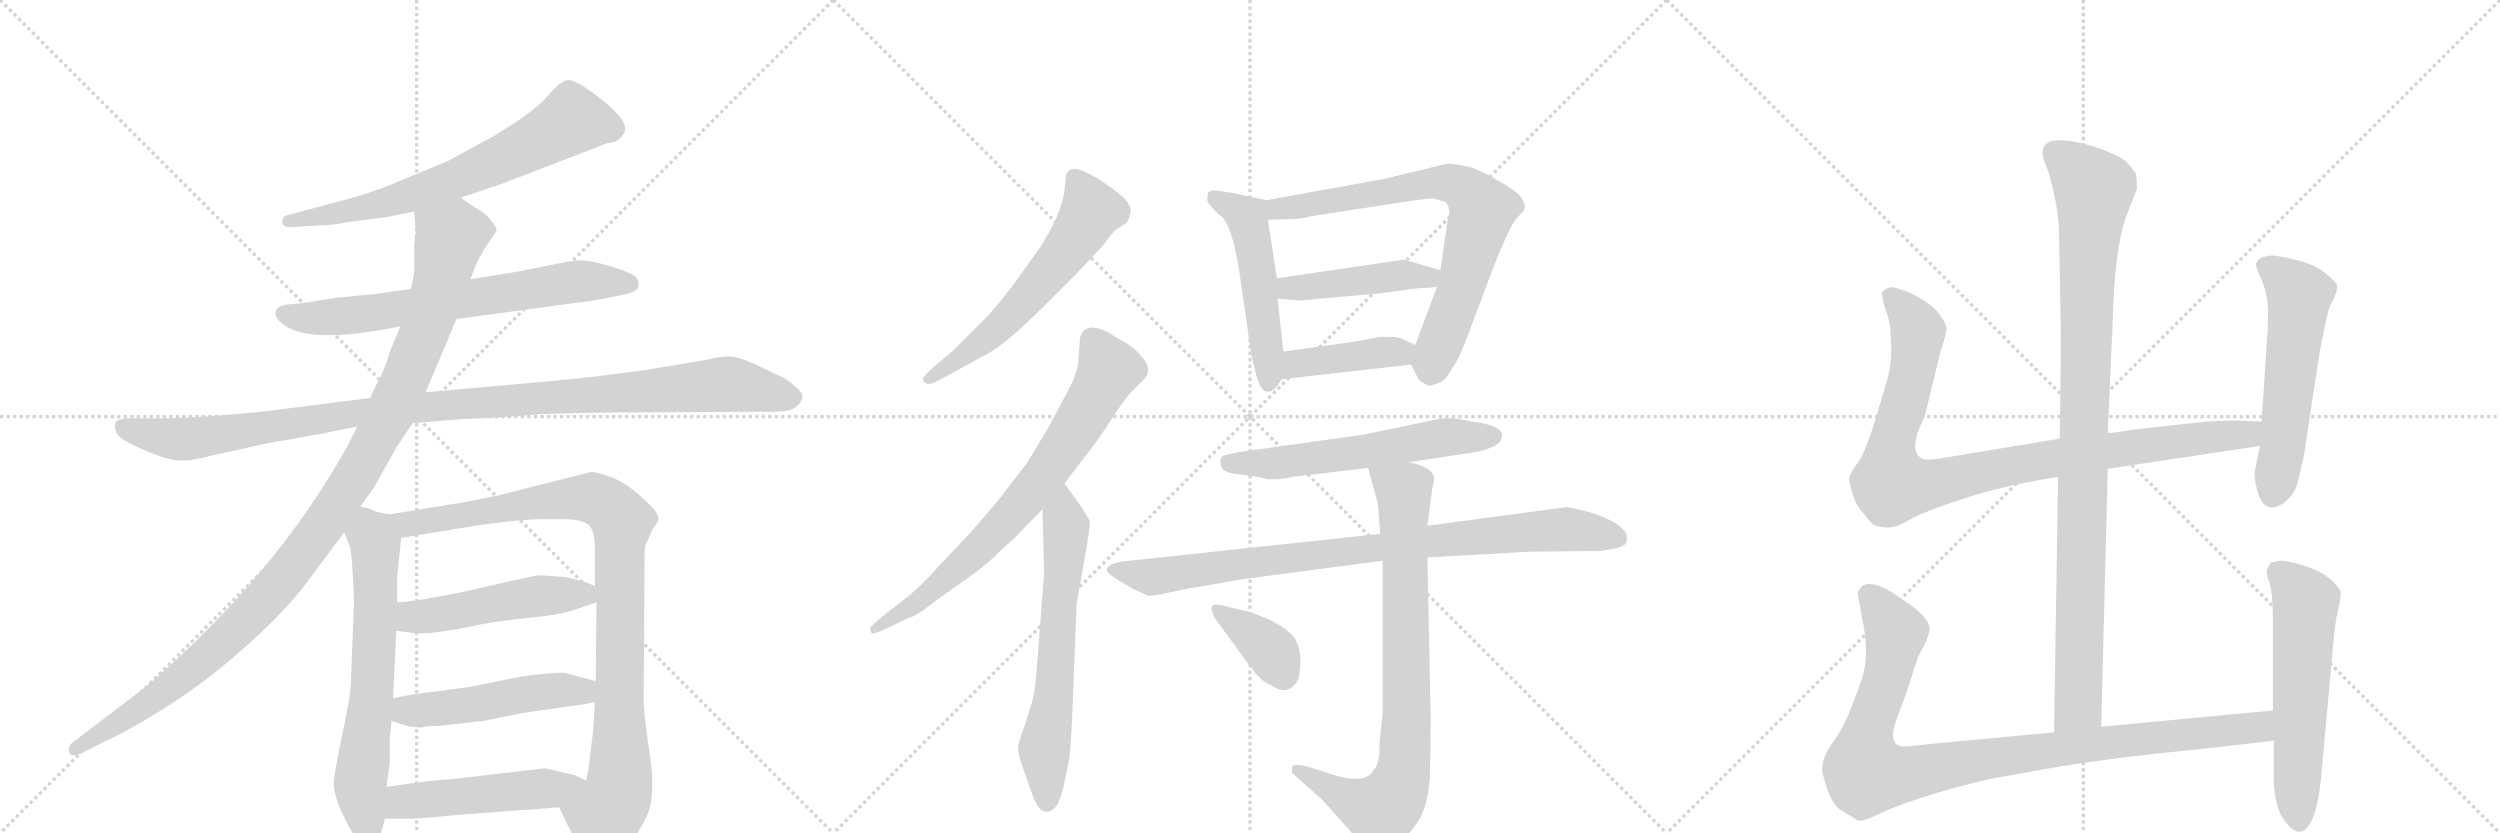 <svg version="1.1" viewBox="0 0 3072 1024" xmlns="http://www.w3.org/2000/svg">
  <g stroke="lightgray" stroke-dasharray="1,1" stroke-width="1" transform="scale(4, 4)">
    <line x1="0" y1="0" x2="256" y2="256"></line>
    <line x1="256" y1="0" x2="0" y2="256"></line>
    <line x1="128" y1="0" x2="128" y2="256"></line>
    <line x1="0" y1="128" x2="256" y2="128"></line>
    <line x1="256" y1="0" x2="512" y2="256"></line>
    <line x1="512" y1="0" x2="256" y2="256"></line>
    <line x1="384" y1="0" x2="384" y2="256"></line>
    <line x1="256" y1="128" x2="512" y2="128"></line>
    <line x1="512" y1="0" x2="768" y2="256"></line>
    <line x1="768" y1="0" x2="512" y2="256"></line>
    <line x1="640" y1="0" x2="640" y2="256"></line>
    <line x1="512" y1="128" x2="768" y2="128"></line>
  </g>
<g transform="scale(1, -1) translate(0, -850)">
   <style type="text/css">
    @keyframes keyframes0 {
      from {
       stroke: black;
       stroke-dashoffset: 679;
       stroke-width: 128;
       }
       69% {
       animation-timing-function: step-end;
       stroke: black;
       stroke-dashoffset: 0;
       stroke-width: 128;
       }
       to {
       stroke: black;
       stroke-width: 1024;
       }
       }
       #make-me-a-hanzi-animation-0 {
         animation: keyframes0 0.803s both;
         animation-delay: 0s;
         animation-timing-function: linear;
       }
    @keyframes keyframes1 {
      from {
       stroke: black;
       stroke-dashoffset: 686;
       stroke-width: 128;
       }
       69% {
       animation-timing-function: step-end;
       stroke: black;
       stroke-dashoffset: 0;
       stroke-width: 128;
       }
       to {
       stroke: black;
       stroke-width: 1024;
       }
       }
       #make-me-a-hanzi-animation-1 {
         animation: keyframes1 0.808s both;
         animation-delay: 0.803s;
         animation-timing-function: linear;
       }
    @keyframes keyframes2 {
      from {
       stroke: black;
       stroke-dashoffset: 1085;
       stroke-width: 128;
       }
       78% {
       animation-timing-function: step-end;
       stroke: black;
       stroke-dashoffset: 0;
       stroke-width: 128;
       }
       to {
       stroke: black;
       stroke-width: 1024;
       }
       }
       #make-me-a-hanzi-animation-2 {
         animation: keyframes2 1.133s both;
         animation-delay: 1.611s;
         animation-timing-function: linear;
       }
    @keyframes keyframes3 {
      from {
       stroke: black;
       stroke-dashoffset: 1103;
       stroke-width: 128;
       }
       78% {
       animation-timing-function: step-end;
       stroke: black;
       stroke-dashoffset: 0;
       stroke-width: 128;
       }
       to {
       stroke: black;
       stroke-width: 1024;
       }
       }
       #make-me-a-hanzi-animation-3 {
         animation: keyframes3 1.148s both;
         animation-delay: 2.744s;
         animation-timing-function: linear;
       }
    @keyframes keyframes4 {
      from {
       stroke: black;
       stroke-dashoffset: 657;
       stroke-width: 128;
       }
       68% {
       animation-timing-function: step-end;
       stroke: black;
       stroke-dashoffset: 0;
       stroke-width: 128;
       }
       to {
       stroke: black;
       stroke-width: 1024;
       }
       }
       #make-me-a-hanzi-animation-4 {
         animation: keyframes4 0.785s both;
         animation-delay: 3.891s;
         animation-timing-function: linear;
       }
    @keyframes keyframes5 {
      from {
       stroke: black;
       stroke-dashoffset: 959;
       stroke-width: 128;
       }
       76% {
       animation-timing-function: step-end;
       stroke: black;
       stroke-dashoffset: 0;
       stroke-width: 128;
       }
       to {
       stroke: black;
       stroke-width: 1024;
       }
       }
       #make-me-a-hanzi-animation-5 {
         animation: keyframes5 1.03s both;
         animation-delay: 4.676s;
         animation-timing-function: linear;
       }
    @keyframes keyframes6 {
      from {
       stroke: black;
       stroke-dashoffset: 497;
       stroke-width: 128;
       }
       62% {
       animation-timing-function: step-end;
       stroke: black;
       stroke-dashoffset: 0;
       stroke-width: 128;
       }
       to {
       stroke: black;
       stroke-width: 1024;
       }
       }
       #make-me-a-hanzi-animation-6 {
         animation: keyframes6 0.654s both;
         animation-delay: 5.707s;
         animation-timing-function: linear;
       }
    @keyframes keyframes7 {
      from {
       stroke: black;
       stroke-dashoffset: 498;
       stroke-width: 128;
       }
       62% {
       animation-timing-function: step-end;
       stroke: black;
       stroke-dashoffset: 0;
       stroke-width: 128;
       }
       to {
       stroke: black;
       stroke-width: 1024;
       }
       }
       #make-me-a-hanzi-animation-7 {
         animation: keyframes7 0.655s both;
         animation-delay: 6.361s;
         animation-timing-function: linear;
       }
    @keyframes keyframes8 {
      from {
       stroke: black;
       stroke-dashoffset: 498;
       stroke-width: 128;
       }
       62% {
       animation-timing-function: step-end;
       stroke: black;
       stroke-dashoffset: 0;
       stroke-width: 128;
       }
       to {
       stroke: black;
       stroke-width: 1024;
       }
       }
       #make-me-a-hanzi-animation-8 {
         animation: keyframes8 0.655s both;
         animation-delay: 7.016s;
         animation-timing-function: linear;
       }
    @keyframes keyframes9 {
      from {
       stroke: black;
       stroke-dashoffset: 594;
       stroke-width: 128;
       }
       66% {
       animation-timing-function: step-end;
       stroke: black;
       stroke-dashoffset: 0;
       stroke-width: 128;
       }
       to {
       stroke: black;
       stroke-width: 1024;
       }
       }
       #make-me-a-hanzi-animation-9 {
         animation: keyframes9 0.733s both;
         animation-delay: 7.672s;
         animation-timing-function: linear;
       }
    @keyframes keyframes10 {
      from {
       stroke: black;
       stroke-dashoffset: 734;
       stroke-width: 128;
       }
       70% {
       animation-timing-function: step-end;
       stroke: black;
       stroke-dashoffset: 0;
       stroke-width: 128;
       }
       to {
       stroke: black;
       stroke-width: 1024;
       }
       }
       #make-me-a-hanzi-animation-10 {
         animation: keyframes10 0.847s both;
         animation-delay: 8.405s;
         animation-timing-function: linear;
       }
    @keyframes keyframes11 {
      from {
       stroke: black;
       stroke-dashoffset: 640;
       stroke-width: 128;
       }
       68% {
       animation-timing-function: step-end;
       stroke: black;
       stroke-dashoffset: 0;
       stroke-width: 128;
       }
       to {
       stroke: black;
       stroke-width: 1024;
       }
       }
       #make-me-a-hanzi-animation-11 {
         animation: keyframes11 0.771s both;
         animation-delay: 9.252s;
         animation-timing-function: linear;
       }
    @keyframes keyframes12 {
      from {
       stroke: black;
       stroke-dashoffset: 509;
       stroke-width: 128;
       }
       62% {
       animation-timing-function: step-end;
       stroke: black;
       stroke-dashoffset: 0;
       stroke-width: 128;
       }
       to {
       stroke: black;
       stroke-width: 1024;
       }
       }
       #make-me-a-hanzi-animation-12 {
         animation: keyframes12 0.664s both;
         animation-delay: 10.023s;
         animation-timing-function: linear;
       }
    @keyframes keyframes13 {
      from {
       stroke: black;
       stroke-dashoffset: 742;
       stroke-width: 128;
       }
       71% {
       animation-timing-function: step-end;
       stroke: black;
       stroke-dashoffset: 0;
       stroke-width: 128;
       }
       to {
       stroke: black;
       stroke-width: 1024;
       }
       }
       #make-me-a-hanzi-animation-13 {
         animation: keyframes13 0.854s both;
         animation-delay: 10.687s;
         animation-timing-function: linear;
       }
    @keyframes keyframes14 {
      from {
       stroke: black;
       stroke-dashoffset: 446;
       stroke-width: 128;
       }
       59% {
       animation-timing-function: step-end;
       stroke: black;
       stroke-dashoffset: 0;
       stroke-width: 128;
       }
       to {
       stroke: black;
       stroke-width: 1024;
       }
       }
       #make-me-a-hanzi-animation-14 {
         animation: keyframes14 0.613s both;
         animation-delay: 11.541s;
         animation-timing-function: linear;
       }
    @keyframes keyframes15 {
      from {
       stroke: black;
       stroke-dashoffset: 413;
       stroke-width: 128;
       }
       57% {
       animation-timing-function: step-end;
       stroke: black;
       stroke-dashoffset: 0;
       stroke-width: 128;
       }
       to {
       stroke: black;
       stroke-width: 1024;
       }
       }
       #make-me-a-hanzi-animation-15 {
         animation: keyframes15 0.586s both;
         animation-delay: 12.154s;
         animation-timing-function: linear;
       }
    @keyframes keyframes16 {
      from {
       stroke: black;
       stroke-dashoffset: 587;
       stroke-width: 128;
       }
       66% {
       animation-timing-function: step-end;
       stroke: black;
       stroke-dashoffset: 0;
       stroke-width: 128;
       }
       to {
       stroke: black;
       stroke-width: 1024;
       }
       }
       #make-me-a-hanzi-animation-16 {
         animation: keyframes16 0.728s both;
         animation-delay: 12.74s;
         animation-timing-function: linear;
       }
    @keyframes keyframes17 {
      from {
       stroke: black;
       stroke-dashoffset: 888;
       stroke-width: 128;
       }
       74% {
       animation-timing-function: step-end;
       stroke: black;
       stroke-dashoffset: 0;
       stroke-width: 128;
       }
       to {
       stroke: black;
       stroke-width: 1024;
       }
       }
       #make-me-a-hanzi-animation-17 {
         animation: keyframes17 0.973s both;
         animation-delay: 13.468s;
         animation-timing-function: linear;
       }
    @keyframes keyframes18 {
      from {
       stroke: black;
       stroke-dashoffset: 816;
       stroke-width: 128;
       }
       73% {
       animation-timing-function: step-end;
       stroke: black;
       stroke-dashoffset: 0;
       stroke-width: 128;
       }
       to {
       stroke: black;
       stroke-width: 1024;
       }
       }
       #make-me-a-hanzi-animation-18 {
         animation: keyframes18 0.914s both;
         animation-delay: 14.441s;
         animation-timing-function: linear;
       }
    @keyframes keyframes19 {
      from {
       stroke: black;
       stroke-dashoffset: 373;
       stroke-width: 128;
       }
       55% {
       animation-timing-function: step-end;
       stroke: black;
       stroke-dashoffset: 0;
       stroke-width: 128;
       }
       to {
       stroke: black;
       stroke-width: 1024;
       }
       }
       #make-me-a-hanzi-animation-19 {
         animation: keyframes19 0.554s both;
         animation-delay: 15.355s;
         animation-timing-function: linear;
       }
    @keyframes keyframes20 {
      from {
       stroke: black;
       stroke-dashoffset: 994;
       stroke-width: 128;
       }
       76% {
       animation-timing-function: step-end;
       stroke: black;
       stroke-dashoffset: 0;
       stroke-width: 128;
       }
       to {
       stroke: black;
       stroke-width: 1024;
       }
       }
       #make-me-a-hanzi-animation-20 {
         animation: keyframes20 1.059s both;
         animation-delay: 15.908s;
         animation-timing-function: linear;
       }
    @keyframes keyframes21 {
      from {
       stroke: black;
       stroke-dashoffset: 956;
       stroke-width: 128;
       }
       76% {
       animation-timing-function: step-end;
       stroke: black;
       stroke-dashoffset: 0;
       stroke-width: 128;
       }
       to {
       stroke: black;
       stroke-width: 1024;
       }
       }
       #make-me-a-hanzi-animation-21 {
         animation: keyframes21 1.028s both;
         animation-delay: 16.967s;
         animation-timing-function: linear;
       }
    @keyframes keyframes22 {
      from {
       stroke: black;
       stroke-dashoffset: 559;
       stroke-width: 128;
       }
       65% {
       animation-timing-function: step-end;
       stroke: black;
       stroke-dashoffset: 0;
       stroke-width: 128;
       }
       to {
       stroke: black;
       stroke-width: 1024;
       }
       }
       #make-me-a-hanzi-animation-22 {
         animation: keyframes22 0.705s both;
         animation-delay: 17.995s;
         animation-timing-function: linear;
       }
    @keyframes keyframes23 {
      from {
       stroke: black;
       stroke-dashoffset: 993;
       stroke-width: 128;
       }
       76% {
       animation-timing-function: step-end;
       stroke: black;
       stroke-dashoffset: 0;
       stroke-width: 128;
       }
       to {
       stroke: black;
       stroke-width: 1024;
       }
       }
       #make-me-a-hanzi-animation-23 {
         animation: keyframes23 1.058s both;
         animation-delay: 18.7s;
         animation-timing-function: linear;
       }
    @keyframes keyframes24 {
      from {
       stroke: black;
       stroke-dashoffset: 577;
       stroke-width: 128;
       }
       65% {
       animation-timing-function: step-end;
       stroke: black;
       stroke-dashoffset: 0;
       stroke-width: 128;
       }
       to {
       stroke: black;
       stroke-width: 1024;
       }
       }
       #make-me-a-hanzi-animation-24 {
         animation: keyframes24 0.72s both;
         animation-delay: 19.758s;
         animation-timing-function: linear;
       }
</style>
<path d="M 566 607 L 619 625 L 746 674 Q 762 675 767.5 688 Q 773 701 739.5 727.5 Q 706 754 696.5 751.5 Q 687 749 672.5 731.5 Q 658 714 607 683 Q 565 660 550 652 L 492 628 Q 465 616 433 607 L 355 586 Q 346 585 347 576 Q 349 570 359 571 L 391 573 Q 408 573 427 577 L 466 582 Q 469 582 484 585 L 509 590 L 566 607 Z" fill="lightgray"></path> 
<path d="M 561 458 L 731 481 L 762 487 Q 783 491 784 497 Q 786 502 782.5 508 Q 779 514 751 522.5 Q 723 531 710.5 530 Q 698 529 670 523 L 635 516 L 578 507 L 505 495 L 463 489 L 412 484 L 368 477 L 354 476 Q 340 474 339 468 Q 336 462 345 454 Q 374 425 492 449 L 561 458 Z" fill="lightgray"></path> 
<path d="M 507 330 L 567 335 Q 588 336 609 337 Q 630 338 650.5 340 Q 671 342 739 343 L 916 344 L 949 344 Q 972 344 978 350 Q 983 353 985.5 360 Q 988 367 977 375 Q 966 386 953 390 Q 911 412 897 412 Q 883 412 869 408 L 791 395 L 729 387 Q 709 385 670 381 L 523 368 L 455 361 L 337 346 Q 324 344 275.5 340 Q 227 336 198 336 L 161 336 Q 144 336 142 330.5 Q 140 325 143.5 317.5 Q 147 310 177 297 Q 207 284 222.5 284 Q 238 284 259 290 L 305 300 Q 329 306 350 309 L 395 317 L 439 326 L 507 330 Z" fill="lightgray"></path> 
<path d="M 443 228 L 459 250 L 487 300 L 507 330 L 523 368 L 561 458 L 578 507 L 585 525 L 595 544 L 610 566 Q 611 571 603 579 Q 598 587 587 593 L 566 607 C 541 624 507 620 509 590 L 511 563 L 510 560 L 509 549 L 509 516 L 507 504 Q 505 496 505 495 L 492 449 L 479 418 Q 479 414 469 390 Q 456 365 455 361 L 439 326 L 427 302 Q 338 142 179 6 L 91 -61 Q 83 -66 85 -74 Q 86 -81 99 -76 L 131 -60 Q 154 -50 196 -24 Q 238 2 272 30 Q 345 90 379 137 L 423 196 L 443 228 Z" fill="lightgray"></path> 
<path d="M 431 172 L 432 164 L 433 152 Q 435 116 435 110 L 431 8 Q 430 -6 425 -31 L 415 -80 Q 410 -107 410 -112 Q 410 -134 434 -175 Q 442 -190 456 -190 Q 464 -188 467 -178 L 473 -156 L 475 -117 L 479 -86 L 479 -55 L 480 -48 L 481 -36 L 483 -8 L 487 75 L 488 110 L 488 140 Q 488 142 493 189 C 496 215 496 215 479 218 L 463 221 L 451 226 Q 447 226 443 228 C 414 237 412 224 423 196 L 431 175 Q 431 174 431 172 Z" fill="lightgray"></path> 
<path d="M 687 -142 L 714 -198 Q 733 -241 771 -192 Q 785 -174 796 -150 Q 806 -125 798 -74 Q 790 -22 791 -1 L 792 152 L 792 166 Q 792 180 795 184 L 802 200 Q 809 208 809 213 Q 809 218 802 226 Q 775 254 753 263 Q 730 271 726 270 L 611 241 L 571 233 L 479 218 C 449 213 463 184 493 189 L 584 204 Q 640 212 665 212 L 693 212 Q 712 212 722 206 Q 731 200 731 176 L 731 130 L 733 110 L 732 13 L 731 -13 L 729 -46 L 725 -79 Q 724 -94 720 -109 C 714 -138 674 -115 687 -142 Z" fill="lightgray"></path> 
<path d="M 487 75 L 509 72 L 527 72 Q 562 76 587 82 Q 611 87 652 91 Q 692 95 710 102 Q 727 108 733 110 C 759 119 759 119 731 130 L 716 136 L 694 141 Q 668 143 662 143 Q 656 143 571 123 Q 506 110 488 110 C 458 108 457 79 487 75 Z" fill="lightgray"></path> 
<path d="M 481 -36 L 500 -42 Q 510 -44 518 -44 Q 524 -42 538 -42 L 593 -36 L 643 -26 L 713 -16 Q 724 -14 731 -13 C 761 -8 761 5 732 13 L 695 23 Q 691 24 668 22 Q 645 20 622 15 L 578 6 L 533 0 Q 506 -3 483 -8 C 454 -14 452 -27 481 -36 Z" fill="lightgray"></path> 
<path d="M 473 -156 L 505 -156 Q 519 -156 555 -152 L 633 -146 Q 639 -146 687 -142 C 717 -140 747 -122 720 -109 L 705 -102 L 695 -100 L 670 -94 L 550 -108 Q 534 -108 475 -117 C 445 -121 443 -156 473 -156 Z" fill="lightgray"></path> 
<path d="M 1325 516 L 1355 548 L 1369 566 L 1384 576 Q 1387 579 1389 588 Q 1391 596 1381 607 Q 1370 617 1348 631 Q 1325 645 1316 642 Q 1312 640 1310 635 L 1308 616 Q 1304 586 1278 546 L 1245 500 Q 1223 471 1209 457 L 1172 420 L 1146 398 Q 1134 387 1134 384 Q 1137 372 1158 385 L 1211 414 Q 1235 426 1283 474 L 1325 516 Z" fill="lightgray"></path> 
<path d="M 1069 78 L 1071 72 Q 1073 70 1090 78 L 1115 90 Q 1127 93 1150 112 L 1191 141 Q 1215 158 1230 174 Q 1251 192 1260 203 L 1281 224 L 1308 256 L 1334 290 Q 1342 299 1362 329 Q 1381 359 1390 368 L 1405 383 Q 1416 394 1406 408 Q 1396 421 1386 427 L 1361 442 Q 1332 456 1327 434 L 1325 406 Q 1324 392 1313 371 L 1289 326 L 1262 281 L 1224 232 L 1192 195 L 1155 156 Q 1136 134 1117 118 L 1086 94 Q 1069 80 1069 78 Z" fill="lightgray"></path> 
<path d="M 1281 224 L 1283 146 L 1274 28 Q 1272 3 1269 -10 L 1259 -42 Q 1251 -63 1251 -69 Q 1251 -75 1255 -88 L 1267 -122 Q 1275 -147 1284 -147 Q 1289 -149 1296 -143 Q 1302 -137 1307 -116 L 1314 -82 Q 1317 -51 1318 -17 L 1323 108 L 1336 182 Q 1340 206 1339 210 L 1329 227 L 1308 256 C 1290 280 1280 254 1281 224 Z" fill="lightgray"></path> 
<path d="M 1484 602 Q 1485 599 1498 586 Q 1512 580 1522 522 L 1537 419 Q 1537 416 1540 404 L 1544 388 Q 1549 370 1556 369 Q 1557 368 1559 369 Q 1565 368 1575 384 L 1577 418 L 1570 483 L 1569 508 L 1558 580 C 1554 604 1558 604 1556 604 L 1514 613 Q 1496 616 1491 616 Q 1485 616 1484 611 Q 1483 605 1484 602 Z" fill="lightgray"></path> 
<path d="M 1734 402 L 1743 384 Q 1745 381 1756 376 Q 1758 376 1767 379 Q 1776 382 1781 392 L 1790 406 Q 1795 415 1803 436 L 1836 524 Q 1856 574 1864 582 Q 1871 590 1872 590 L 1874 598 L 1869 608 Q 1862 616 1843 627 Q 1824 638 1809 644 Q 1786 649 1780 649 Q 1773 648 1750 642 L 1700 630 L 1556 604 C 1526 599 1528 579 1558 580 L 1591 581 Q 1605 582 1609 584 L 1726 602 Q 1752 606 1762 606 L 1776 602 Q 1781 598 1781 587 Q 1779 584 1779 580 L 1770 518 L 1766 498 L 1739 426 C 1732 407 1732 407 1734 402 Z" fill="lightgray"></path> 
<path d="M 1770 518 L 1725 531 L 1569 508 C 1539 504 1540 485 1570 483 L 1594 481 Q 1596 480 1621 483 L 1691 489 L 1744 496 Q 1760 496 1766 498 C 1795 504 1799 510 1770 518 Z" fill="lightgray"></path> 
<path d="M 1575 384 L 1734 402 C 1764 405 1766 413 1739 426 L 1722 434 Q 1716 436 1711 436 L 1695 436 L 1663 430 L 1577 418 C 1547 414 1545 381 1575 384 Z" fill="lightgray"></path> 
<path d="M 1559 261 Q 1580 261 1588 264 L 1681 275 L 1731 282 L 1797 292 Q 1836 297 1844 308 L 1846 316 Q 1843 328 1808 332 Q 1791 336 1782 336 L 1772 336 L 1676 316 L 1533 296 Q 1503 292 1501 288 Q 1498 283 1501 276 Q 1503 269 1523 267 Q 1543 265 1559 261 Z" fill="lightgray"></path> 
<path d="M 1696 194 L 1379 160 Q 1360 157 1360 149 Q 1361 145 1376 136 L 1393 126 L 1411 118 Q 1415 117 1437 122 Q 1459 127 1468 128 L 1525 138 L 1699 161 L 1754 165 L 1878 172 L 1959 173 Q 1965 172 1985 176 Q 1997 179 1999 184 L 1999 190 Q 1999 199 1982 209 Q 1965 218 1948 222 L 1926 227 L 1754 204 L 1696 194 Z" fill="lightgray"></path> 
<path d="M 1681 275 L 1693 232 L 1696 194 L 1699 161 L 1699 -26 L 1695 -64 Q 1696 -88 1688 -96 Q 1678 -117 1626 -98 L 1607 -92 Q 1591 -88 1588 -92 Q 1587 -96 1588 -100 L 1625 -133 L 1676 -190 Q 1684 -203 1692 -201 Q 1699 -200 1716 -188 Q 1732 -176 1744 -157 Q 1755 -138 1757 -105 Q 1758 -72 1758 -32 L 1754 165 L 1754 204 L 1760 250 Q 1763 261 1762 265 Q 1757 277 1731 282 C 1702 290 1674 298 1681 275 Z" fill="lightgray"></path> 
<path d="M 1493 90 L 1537 30 Q 1549 13 1562 8 Q 1580 -5 1592 10 Q 1597 14 1598 35 Q 1598 56 1590 67 Q 1581 78 1561 88 Q 1540 97 1532 99 L 1510 104 Q 1490 110 1489 104 Q 1488 103 1490 97 Q 1492 91 1493 90 Z" fill="lightgray"></path> 
<path d="M 2582 -43 L 2590 274 L 2590 318 L 2596 452 Q 2598 544 2613 585 L 2626 618 L 2625 636 Q 2620 644 2612 652 Q 2604 659 2576 669 Q 2510 689 2510 663 Q 2509 658 2517 639 Q 2528 603 2530 569 L 2532 460 Q 2533 449 2531 311 L 2529 264 L 2524 -50 C 2524 -80 2581 -73 2582 -43 Z" fill="lightgray"></path> 
<path d="M 2590 274 L 2777 302 C 2807 306 2809 331 2779 332 L 2754 333 Q 2751 334 2711 332 L 2621 322 Q 2599 318 2590 318 L 2531 311 L 2392 288 Q 2366 283 2361 287 Q 2344 297 2365 338 L 2384 416 Q 2392 440 2392 447 Q 2391 454 2380 468 Q 2360 488 2327 497 Q 2318 497 2317 494 Q 2311 493 2313 485 Q 2314 477 2319 464 Q 2323 450 2323 443 L 2324 419 Q 2324 403 2320 387 L 2305 336 Q 2293 297 2284 283 Q 2274 269 2273 265 Q 2271 260 2276 244 Q 2281 228 2291 218 Q 2299 206 2305 204 L 2314 202 Q 2328 200 2346 211 Q 2363 221 2412 237 Q 2460 253 2529 264 L 2590 274 Z" fill="lightgray"></path> 
<path d="M 2777 302 L 2771 273 Q 2769 265 2774 246 Q 2783 215 2808 233 Q 2820 244 2823 256 Q 2826 267 2831 290 L 2849 408 Q 2850 417 2856 445 Q 2861 472 2865 478 Q 2869 484 2869 487 L 2871 491 L 2872 498 Q 2872 503 2854 517 Q 2836 530 2794 536 Q 2776 536 2772 526 Q 2771 524 2779 506 Q 2787 488 2787 466 Q 2787 443 2786 438 L 2779 332 L 2777 302 Z" fill="lightgray"></path> 
<path d="M 2793 -23 L 2582 -43 L 2524 -50 L 2373 -64 Q 2341 -68 2335 -67 Q 2321 -62 2329 -38 L 2342 -3 L 2356 40 Q 2356 42 2364 56 Q 2371 70 2371 78 Q 2370 93 2338 113 Q 2309 135 2293 132 Q 2287 130 2285 126 Q 2282 121 2283 119 L 2288 92 Q 2293 67 2293 51 Q 2293 34 2289 19 Q 2284 4 2275 -19 Q 2266 -43 2253 -61 Q 2239 -79 2239 -97 Q 2248 -138 2263 -146 L 2281 -157 Q 2286 -162 2309 -150 Q 2332 -139 2381 -124 Q 2430 -110 2451 -106 L 2497 -98 Q 2559 -86 2650 -76 Q 2740 -67 2794 -60 C 2824 -56 2823 -20 2793 -23 Z" fill="lightgray"></path> 
<path d="M 2790 158 L 2786 151 Q 2784 146 2789 133 Q 2793 119 2793 83 L 2793 -23 L 2794 -60 L 2794 -100 Q 2793 -131 2803 -152 Q 2822 -183 2836 -166 Q 2849 -149 2853 -96 L 2867 58 Q 2869 83 2873 100 Q 2877 117 2876 124 Q 2865 142 2840 152 Q 2815 161 2800 161 Q 2792 159 2790 158 Z" fill="lightgray"></path> 
      <clipPath id="make-me-a-hanzi-clip-0">
      <path d="M 566 607 L 619 625 L 746 674 Q 762 675 767.5 688 Q 773 701 739.5 727.5 Q 706 754 696.5 751.5 Q 687 749 672.5 731.5 Q 658 714 607 683 Q 565 660 550 652 L 492 628 Q 465 616 433 607 L 355 586 Q 346 585 347 576 Q 349 570 359 571 L 391 573 Q 408 573 427 577 L 466 582 Q 469 582 484 585 L 509 590 L 566 607 Z" fill="lightgray"></path>
      </clipPath>
      <path clip-path="url(#make-me-a-hanzi-clip-0)" d="M 752 692 L 703 703 L 657 675 L 552 627 L 475 601 L 355 578 " fill="none" id="make-me-a-hanzi-animation-0" stroke-dasharray="551 1102" stroke-linecap="round"></path>

      <clipPath id="make-me-a-hanzi-clip-1">
      <path d="M 561 458 L 731 481 L 762 487 Q 783 491 784 497 Q 786 502 782.5 508 Q 779 514 751 522.5 Q 723 531 710.5 530 Q 698 529 670 523 L 635 516 L 578 507 L 505 495 L 463 489 L 412 484 L 368 477 L 354 476 Q 340 474 339 468 Q 336 462 345 454 Q 374 425 492 449 L 561 458 Z" fill="lightgray"></path>
      </clipPath>
      <path clip-path="url(#make-me-a-hanzi-clip-1)" d="M 349 464 L 370 459 L 456 464 L 715 505 L 775 501 " fill="none" id="make-me-a-hanzi-animation-1" stroke-dasharray="558 1116" stroke-linecap="round"></path>

      <clipPath id="make-me-a-hanzi-clip-2">
      <path d="M 507 330 L 567 335 Q 588 336 609 337 Q 630 338 650.5 340 Q 671 342 739 343 L 916 344 L 949 344 Q 972 344 978 350 Q 983 353 985.5 360 Q 988 367 977 375 Q 966 386 953 390 Q 911 412 897 412 Q 883 412 869 408 L 791 395 L 729 387 Q 709 385 670 381 L 523 368 L 455 361 L 337 346 Q 324 344 275.5 340 Q 227 336 198 336 L 161 336 Q 144 336 142 330.5 Q 140 325 143.5 317.5 Q 147 310 177 297 Q 207 284 222.5 284 Q 238 284 259 290 L 305 300 Q 329 306 350 309 L 395 317 L 439 326 L 507 330 Z" fill="lightgray"></path>
      </clipPath>
      <path clip-path="url(#make-me-a-hanzi-clip-2)" d="M 150 325 L 226 310 L 435 343 L 892 378 L 972 362 " fill="none" id="make-me-a-hanzi-animation-2" stroke-dasharray="957 1914" stroke-linecap="round"></path>

      <clipPath id="make-me-a-hanzi-clip-3">
      <path d="M 443 228 L 459 250 L 487 300 L 507 330 L 523 368 L 561 458 L 578 507 L 585 525 L 595 544 L 610 566 Q 611 571 603 579 Q 598 587 587 593 L 566 607 C 541 624 507 620 509 590 L 511 563 L 510 560 L 509 549 L 509 516 L 507 504 Q 505 496 505 495 L 492 449 L 479 418 Q 479 414 469 390 Q 456 365 455 361 L 439 326 L 427 302 Q 338 142 179 6 L 91 -61 Q 83 -66 85 -74 Q 86 -81 99 -76 L 131 -60 Q 154 -50 196 -24 Q 238 2 272 30 Q 345 90 379 137 L 423 196 L 443 228 Z" fill="lightgray"></path>
      </clipPath>
      <path clip-path="url(#make-me-a-hanzi-clip-3)" d="M 597 567 L 554 559 L 529 463 L 479 341 L 434 260 L 348 139 L 278 65 L 207 4 L 93 -70 " fill="none" id="make-me-a-hanzi-animation-3" stroke-dasharray="975 1950" stroke-linecap="round"></path>

      <clipPath id="make-me-a-hanzi-clip-4">
      <path d="M 431 172 L 432 164 L 433 152 Q 435 116 435 110 L 431 8 Q 430 -6 425 -31 L 415 -80 Q 410 -107 410 -112 Q 410 -134 434 -175 Q 442 -190 456 -190 Q 464 -188 467 -178 L 473 -156 L 475 -117 L 479 -86 L 479 -55 L 480 -48 L 481 -36 L 483 -8 L 487 75 L 488 110 L 488 140 Q 488 142 493 189 C 496 215 496 215 479 218 L 463 221 L 451 226 Q 447 226 443 228 C 414 237 412 224 423 196 L 431 175 Q 431 174 431 172 Z" fill="lightgray"></path>
      </clipPath>
      <path clip-path="url(#make-me-a-hanzi-clip-4)" d="M 445 219 L 462 181 L 458 14 L 443 -114 L 453 -177 " fill="none" id="make-me-a-hanzi-animation-4" stroke-dasharray="529 1058" stroke-linecap="round"></path>

      <clipPath id="make-me-a-hanzi-clip-5">
      <path d="M 687 -142 L 714 -198 Q 733 -241 771 -192 Q 785 -174 796 -150 Q 806 -125 798 -74 Q 790 -22 791 -1 L 792 152 L 792 166 Q 792 180 795 184 L 802 200 Q 809 208 809 213 Q 809 218 802 226 Q 775 254 753 263 Q 730 271 726 270 L 611 241 L 571 233 L 479 218 C 449 213 463 184 493 189 L 584 204 Q 640 212 665 212 L 693 212 Q 712 212 722 206 Q 731 200 731 176 L 731 130 L 733 110 L 732 13 L 731 -13 L 729 -46 L 725 -79 Q 724 -94 720 -109 C 714 -138 674 -115 687 -142 Z" fill="lightgray"></path>
      </clipPath>
      <path clip-path="url(#make-me-a-hanzi-clip-5)" d="M 487 216 L 496 208 L 513 207 L 652 232 L 727 238 L 760 216 L 762 -104 L 759 -126 L 743 -154 L 737 -197 " fill="none" id="make-me-a-hanzi-animation-5" stroke-dasharray="831 1662" stroke-linecap="round"></path>

      <clipPath id="make-me-a-hanzi-clip-6">
      <path d="M 487 75 L 509 72 L 527 72 Q 562 76 587 82 Q 611 87 652 91 Q 692 95 710 102 Q 727 108 733 110 C 759 119 759 119 731 130 L 716 136 L 694 141 Q 668 143 662 143 Q 656 143 571 123 Q 506 110 488 110 C 458 108 457 79 487 75 Z" fill="lightgray"></path>
      </clipPath>
      <path clip-path="url(#make-me-a-hanzi-clip-6)" d="M 492 104 L 514 92 L 663 118 L 717 120 L 726 114 " fill="none" id="make-me-a-hanzi-animation-6" stroke-dasharray="369 738" stroke-linecap="round"></path>

      <clipPath id="make-me-a-hanzi-clip-7">
      <path d="M 481 -36 L 500 -42 Q 510 -44 518 -44 Q 524 -42 538 -42 L 593 -36 L 643 -26 L 713 -16 Q 724 -14 731 -13 C 761 -8 761 5 732 13 L 695 23 Q 691 24 668 22 Q 645 20 622 15 L 578 6 L 533 0 Q 506 -3 483 -8 C 454 -14 452 -27 481 -36 Z" fill="lightgray"></path>
      </clipPath>
      <path clip-path="url(#make-me-a-hanzi-clip-7)" d="M 488 -29 L 679 2 L 709 2 L 726 -6 " fill="none" id="make-me-a-hanzi-animation-7" stroke-dasharray="370 740" stroke-linecap="round"></path>

      <clipPath id="make-me-a-hanzi-clip-8">
      <path d="M 473 -156 L 505 -156 Q 519 -156 555 -152 L 633 -146 Q 639 -146 687 -142 C 717 -140 747 -122 720 -109 L 705 -102 L 695 -100 L 670 -94 L 550 -108 Q 534 -108 475 -117 C 445 -121 443 -156 473 -156 Z" fill="lightgray"></path>
      </clipPath>
      <path clip-path="url(#make-me-a-hanzi-clip-8)" d="M 478 -150 L 492 -137 L 509 -133 L 713 -113 " fill="none" id="make-me-a-hanzi-animation-8" stroke-dasharray="370 740" stroke-linecap="round"></path>

      <clipPath id="make-me-a-hanzi-clip-9">
      <path d="M 1325 516 L 1355 548 L 1369 566 L 1384 576 Q 1387 579 1389 588 Q 1391 596 1381 607 Q 1370 617 1348 631 Q 1325 645 1316 642 Q 1312 640 1310 635 L 1308 616 Q 1304 586 1278 546 L 1245 500 Q 1223 471 1209 457 L 1172 420 L 1146 398 Q 1134 387 1134 384 Q 1137 372 1158 385 L 1211 414 Q 1235 426 1283 474 L 1325 516 Z" fill="lightgray"></path>
      </clipPath>
      <path clip-path="url(#make-me-a-hanzi-clip-9)" d="M 1320 633 L 1341 591 L 1318 553 L 1235 455 L 1140 384 " fill="none" id="make-me-a-hanzi-animation-9" stroke-dasharray="466 932" stroke-linecap="round"></path>

      <clipPath id="make-me-a-hanzi-clip-10">
      <path d="M 1069 78 L 1071 72 Q 1073 70 1090 78 L 1115 90 Q 1127 93 1150 112 L 1191 141 Q 1215 158 1230 174 Q 1251 192 1260 203 L 1281 224 L 1308 256 L 1334 290 Q 1342 299 1362 329 Q 1381 359 1390 368 L 1405 383 Q 1416 394 1406 408 Q 1396 421 1386 427 L 1361 442 Q 1332 456 1327 434 L 1325 406 Q 1324 392 1313 371 L 1289 326 L 1262 281 L 1224 232 L 1192 195 L 1155 156 Q 1136 134 1117 118 L 1086 94 Q 1069 80 1069 78 Z" fill="lightgray"></path>
      </clipPath>
      <path clip-path="url(#make-me-a-hanzi-clip-10)" d="M 1342 433 L 1362 394 L 1284 267 L 1186 160 L 1124 107 L 1074 76 " fill="none" id="make-me-a-hanzi-animation-10" stroke-dasharray="606 1212" stroke-linecap="round"></path>

      <clipPath id="make-me-a-hanzi-clip-11">
      <path d="M 1281 224 L 1283 146 L 1274 28 Q 1272 3 1269 -10 L 1259 -42 Q 1251 -63 1251 -69 Q 1251 -75 1255 -88 L 1267 -122 Q 1275 -147 1284 -147 Q 1289 -149 1296 -143 Q 1302 -137 1307 -116 L 1314 -82 Q 1317 -51 1318 -17 L 1323 108 L 1336 182 Q 1340 206 1339 210 L 1329 227 L 1308 256 C 1290 280 1280 254 1281 224 Z" fill="lightgray"></path>
      </clipPath>
      <path clip-path="url(#make-me-a-hanzi-clip-11)" d="M 1307 248 L 1307 149 L 1296 7 L 1283 -74 L 1286 -134 " fill="none" id="make-me-a-hanzi-animation-11" stroke-dasharray="512 1024" stroke-linecap="round"></path>

      <clipPath id="make-me-a-hanzi-clip-12">
      <path d="M 1484 602 Q 1485 599 1498 586 Q 1512 580 1522 522 L 1537 419 Q 1537 416 1540 404 L 1544 388 Q 1549 370 1556 369 Q 1557 368 1559 369 Q 1565 368 1575 384 L 1577 418 L 1570 483 L 1569 508 L 1558 580 C 1554 604 1558 604 1556 604 L 1514 613 Q 1496 616 1491 616 Q 1485 616 1484 611 Q 1483 605 1484 602 Z" fill="lightgray"></path>
      </clipPath>
      <path clip-path="url(#make-me-a-hanzi-clip-12)" d="M 1493 607 L 1532 583 L 1536 569 L 1547 512 L 1558 378 " fill="none" id="make-me-a-hanzi-animation-12" stroke-dasharray="381 762" stroke-linecap="round"></path>

      <clipPath id="make-me-a-hanzi-clip-13">
      <path d="M 1734 402 L 1743 384 Q 1745 381 1756 376 Q 1758 376 1767 379 Q 1776 382 1781 392 L 1790 406 Q 1795 415 1803 436 L 1836 524 Q 1856 574 1864 582 Q 1871 590 1872 590 L 1874 598 L 1869 608 Q 1862 616 1843 627 Q 1824 638 1809 644 Q 1786 649 1780 649 Q 1773 648 1750 642 L 1700 630 L 1556 604 C 1526 599 1528 579 1558 580 L 1591 581 Q 1605 582 1609 584 L 1726 602 Q 1752 606 1762 606 L 1776 602 Q 1781 598 1781 587 Q 1779 584 1779 580 L 1770 518 L 1766 498 L 1739 426 C 1732 407 1732 407 1734 402 Z" fill="lightgray"></path>
      </clipPath>
      <path clip-path="url(#make-me-a-hanzi-clip-13)" d="M 1563 586 L 1580 595 L 1764 627 L 1803 615 L 1822 592 L 1796 497 L 1757 393 " fill="none" id="make-me-a-hanzi-animation-13" stroke-dasharray="614 1228" stroke-linecap="round"></path>

      <clipPath id="make-me-a-hanzi-clip-14">
      <path d="M 1770 518 L 1725 531 L 1569 508 C 1539 504 1540 485 1570 483 L 1594 481 Q 1596 480 1621 483 L 1691 489 L 1744 496 Q 1760 496 1766 498 C 1795 504 1799 510 1770 518 Z" fill="lightgray"></path>
      </clipPath>
      <path clip-path="url(#make-me-a-hanzi-clip-14)" d="M 1577 490 L 1584 496 L 1728 513 L 1755 509 L 1761 515 " fill="none" id="make-me-a-hanzi-animation-14" stroke-dasharray="318 636" stroke-linecap="round"></path>

      <clipPath id="make-me-a-hanzi-clip-15">
      <path d="M 1575 384 L 1734 402 C 1764 405 1766 413 1739 426 L 1722 434 Q 1716 436 1711 436 L 1695 436 L 1663 430 L 1577 418 C 1547 414 1545 381 1575 384 Z" fill="lightgray"></path>
      </clipPath>
      <path clip-path="url(#make-me-a-hanzi-clip-15)" d="M 1582 389 L 1601 405 L 1732 421 " fill="none" id="make-me-a-hanzi-animation-15" stroke-dasharray="285 570" stroke-linecap="round"></path>

      <clipPath id="make-me-a-hanzi-clip-16">
      <path d="M 1559 261 Q 1580 261 1588 264 L 1681 275 L 1731 282 L 1797 292 Q 1836 297 1844 308 L 1846 316 Q 1843 328 1808 332 Q 1791 336 1782 336 L 1772 336 L 1676 316 L 1533 296 Q 1503 292 1501 288 Q 1498 283 1501 276 Q 1503 269 1523 267 Q 1543 265 1559 261 Z" fill="lightgray"></path>
      </clipPath>
      <path clip-path="url(#make-me-a-hanzi-clip-16)" d="M 1508 282 L 1567 280 L 1777 313 L 1836 314 " fill="none" id="make-me-a-hanzi-animation-16" stroke-dasharray="459 918" stroke-linecap="round"></path>

      <clipPath id="make-me-a-hanzi-clip-17">
      <path d="M 1696 194 L 1379 160 Q 1360 157 1360 149 Q 1361 145 1376 136 L 1393 126 L 1411 118 Q 1415 117 1437 122 Q 1459 127 1468 128 L 1525 138 L 1699 161 L 1754 165 L 1878 172 L 1959 173 Q 1965 172 1985 176 Q 1997 179 1999 184 L 1999 190 Q 1999 199 1982 209 Q 1965 218 1948 222 L 1926 227 L 1754 204 L 1696 194 Z" fill="lightgray"></path>
      </clipPath>
      <path clip-path="url(#make-me-a-hanzi-clip-17)" d="M 1366 150 L 1415 141 L 1750 185 L 1922 200 L 1992 187 " fill="none" id="make-me-a-hanzi-animation-17" stroke-dasharray="760 1520" stroke-linecap="round"></path>

      <clipPath id="make-me-a-hanzi-clip-18">
      <path d="M 1681 275 L 1693 232 L 1696 194 L 1699 161 L 1699 -26 L 1695 -64 Q 1696 -88 1688 -96 Q 1678 -117 1626 -98 L 1607 -92 Q 1591 -88 1588 -92 Q 1587 -96 1588 -100 L 1625 -133 L 1676 -190 Q 1684 -203 1692 -201 Q 1699 -200 1716 -188 Q 1732 -176 1744 -157 Q 1755 -138 1757 -105 Q 1758 -72 1758 -32 L 1754 165 L 1754 204 L 1760 250 Q 1763 261 1762 265 Q 1757 277 1731 282 C 1702 290 1674 298 1681 275 Z" fill="lightgray"></path>
      </clipPath>
      <path clip-path="url(#make-me-a-hanzi-clip-18)" d="M 1688 269 L 1725 246 L 1725 -97 L 1713 -129 L 1696 -146 L 1645 -126 L 1593 -96 " fill="none" id="make-me-a-hanzi-animation-18" stroke-dasharray="688 1376" stroke-linecap="round"></path>

      <clipPath id="make-me-a-hanzi-clip-19">
      <path d="M 1493 90 L 1537 30 Q 1549 13 1562 8 Q 1580 -5 1592 10 Q 1597 14 1598 35 Q 1598 56 1590 67 Q 1581 78 1561 88 Q 1540 97 1532 99 L 1510 104 Q 1490 110 1489 104 Q 1488 103 1490 97 Q 1492 91 1493 90 Z" fill="lightgray"></path>
      </clipPath>
      <path clip-path="url(#make-me-a-hanzi-clip-19)" d="M 1494 101 L 1553 59 L 1576 21 " fill="none" id="make-me-a-hanzi-animation-19" stroke-dasharray="245 490" stroke-linecap="round"></path>

      <clipPath id="make-me-a-hanzi-clip-20">
      <path d="M 2582 -43 L 2590 274 L 2590 318 L 2596 452 Q 2598 544 2613 585 L 2626 618 L 2625 636 Q 2620 644 2612 652 Q 2604 659 2576 669 Q 2510 689 2510 663 Q 2509 658 2517 639 Q 2528 603 2530 569 L 2532 460 Q 2533 449 2531 311 L 2529 264 L 2524 -50 C 2524 -80 2581 -73 2582 -43 Z" fill="lightgray"></path>
      </clipPath>
      <path clip-path="url(#make-me-a-hanzi-clip-20)" d="M 2523 664 L 2573 617 L 2565 531 L 2554 -17 L 2530 -42 " fill="none" id="make-me-a-hanzi-animation-20" stroke-dasharray="866 1732" stroke-linecap="round"></path>

      <clipPath id="make-me-a-hanzi-clip-21">
      <path d="M 2590 274 L 2777 302 C 2807 306 2809 331 2779 332 L 2754 333 Q 2751 334 2711 332 L 2621 322 Q 2599 318 2590 318 L 2531 311 L 2392 288 Q 2366 283 2361 287 Q 2344 297 2365 338 L 2384 416 Q 2392 440 2392 447 Q 2391 454 2380 468 Q 2360 488 2327 497 Q 2318 497 2317 494 Q 2311 493 2313 485 Q 2314 477 2319 464 Q 2323 450 2323 443 L 2324 419 Q 2324 403 2320 387 L 2305 336 Q 2293 297 2284 283 Q 2274 269 2273 265 Q 2271 260 2276 244 Q 2281 228 2291 218 Q 2299 206 2305 204 L 2314 202 Q 2328 200 2346 211 Q 2363 221 2412 237 Q 2460 253 2529 264 L 2590 274 Z" fill="lightgray"></path>
      </clipPath>
      <path clip-path="url(#make-me-a-hanzi-clip-21)" d="M 2325 485 L 2357 443 L 2343 364 L 2324 301 L 2324 255 L 2376 255 L 2527 288 L 2750 315 L 2772 325 " fill="none" id="make-me-a-hanzi-animation-21" stroke-dasharray="828 1656" stroke-linecap="round"></path>

      <clipPath id="make-me-a-hanzi-clip-22">
      <path d="M 2777 302 L 2771 273 Q 2769 265 2774 246 Q 2783 215 2808 233 Q 2820 244 2823 256 Q 2826 267 2831 290 L 2849 408 Q 2850 417 2856 445 Q 2861 472 2865 478 Q 2869 484 2869 487 L 2871 491 L 2872 498 Q 2872 503 2854 517 Q 2836 530 2794 536 Q 2776 536 2772 526 Q 2771 524 2779 506 Q 2787 488 2787 466 Q 2787 443 2786 438 L 2779 332 L 2777 302 Z" fill="lightgray"></path>
      </clipPath>
      <path clip-path="url(#make-me-a-hanzi-clip-22)" d="M 2781 525 L 2800 514 L 2825 487 L 2794 245 " fill="none" id="make-me-a-hanzi-animation-22" stroke-dasharray="431 862" stroke-linecap="round"></path>

      <clipPath id="make-me-a-hanzi-clip-23">
      <path d="M 2793 -23 L 2582 -43 L 2524 -50 L 2373 -64 Q 2341 -68 2335 -67 Q 2321 -62 2329 -38 L 2342 -3 L 2356 40 Q 2356 42 2364 56 Q 2371 70 2371 78 Q 2370 93 2338 113 Q 2309 135 2293 132 Q 2287 130 2285 126 Q 2282 121 2283 119 L 2288 92 Q 2293 67 2293 51 Q 2293 34 2289 19 Q 2284 4 2275 -19 Q 2266 -43 2253 -61 Q 2239 -79 2239 -97 Q 2248 -138 2263 -146 L 2281 -157 Q 2286 -162 2309 -150 Q 2332 -139 2381 -124 Q 2430 -110 2451 -106 L 2497 -98 Q 2559 -86 2650 -76 Q 2740 -67 2794 -60 C 2824 -56 2823 -20 2793 -23 Z" fill="lightgray"></path>
      </clipPath>
      <path clip-path="url(#make-me-a-hanzi-clip-23)" d="M 2297 119 L 2329 68 L 2318 13 L 2293 -56 L 2294 -100 L 2338 -102 L 2548 -67 L 2750 -47 L 2777 -42 L 2786 -29 " fill="none" id="make-me-a-hanzi-animation-23" stroke-dasharray="865 1730" stroke-linecap="round"></path>

      <clipPath id="make-me-a-hanzi-clip-24">
      <path d="M 2790 158 L 2786 151 Q 2784 146 2789 133 Q 2793 119 2793 83 L 2793 -23 L 2794 -60 L 2794 -100 Q 2793 -131 2803 -152 Q 2822 -183 2836 -166 Q 2849 -149 2853 -96 L 2867 58 Q 2869 83 2873 100 Q 2877 117 2876 124 Q 2865 142 2840 152 Q 2815 161 2800 161 Q 2792 159 2790 158 Z" fill="lightgray"></path>
      </clipPath>
      <path clip-path="url(#make-me-a-hanzi-clip-24)" d="M 2798 149 L 2833 109 L 2825 -159 " fill="none" id="make-me-a-hanzi-animation-24" stroke-dasharray="449 898" stroke-linecap="round"></path>

</g>
</svg>

